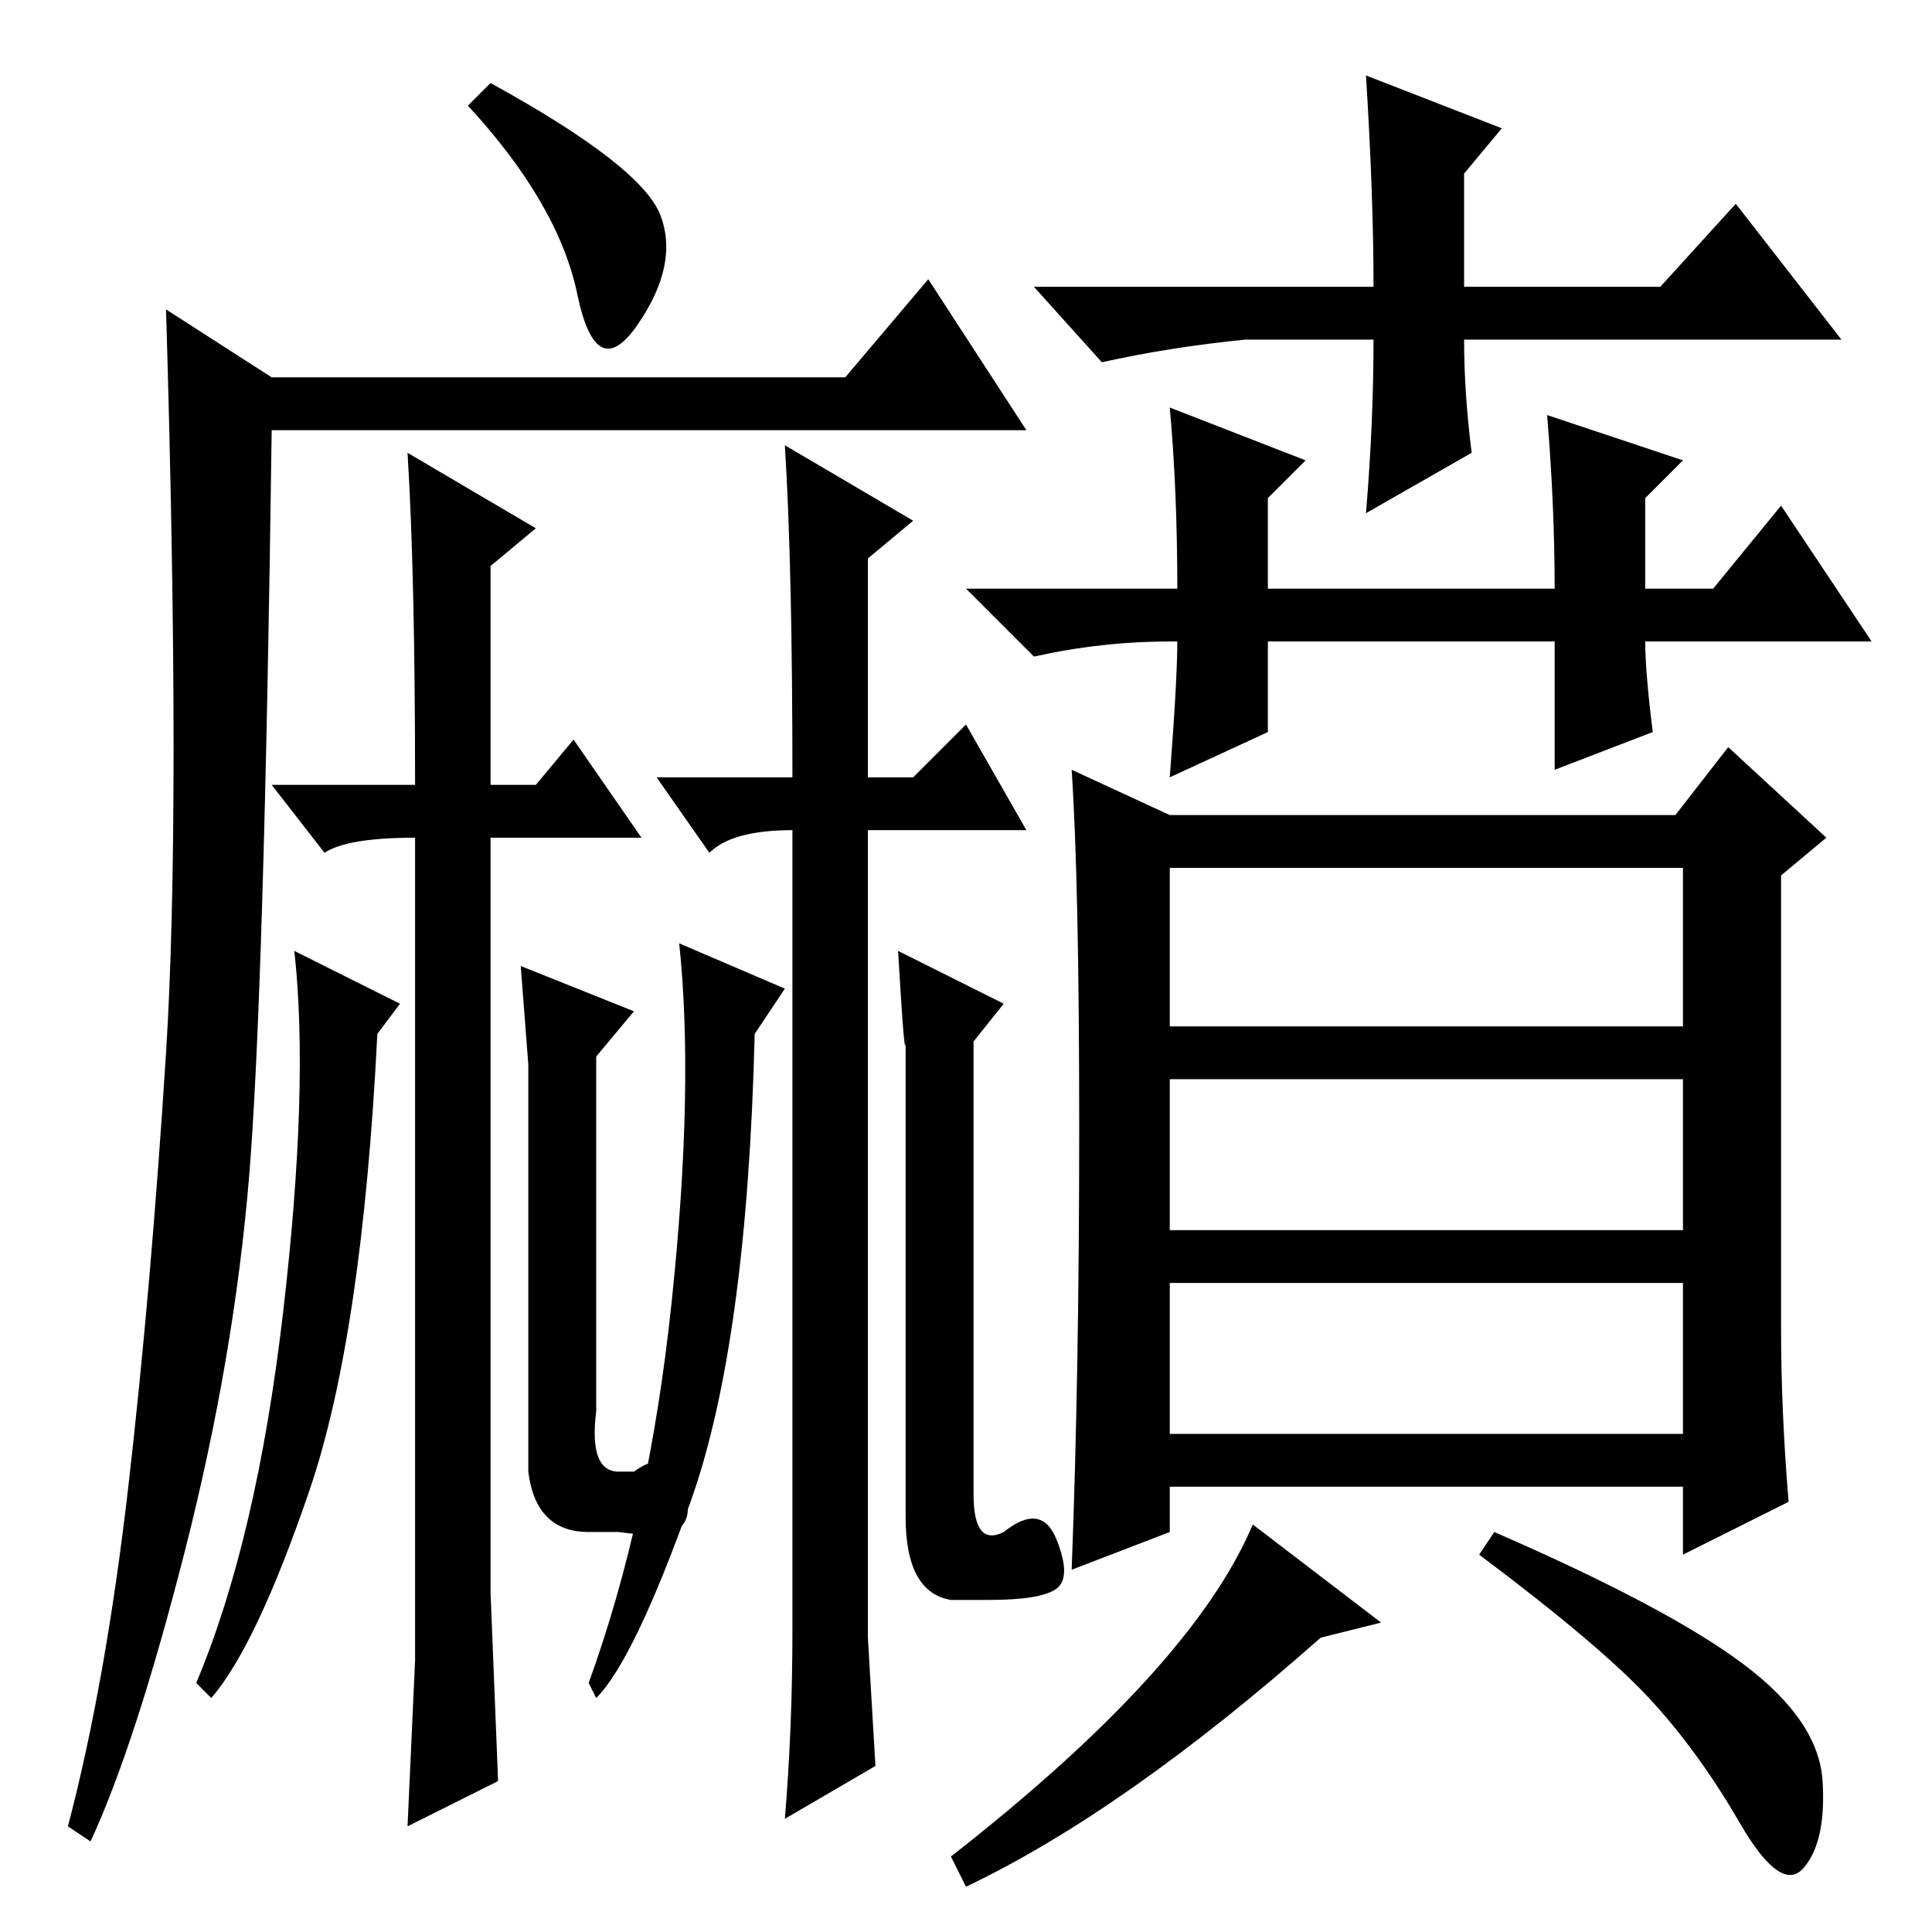 <?xml version="1.0" standalone="no"?>
<!DOCTYPE svg PUBLIC "-//W3C//DTD SVG 1.1//EN" "http://www.w3.org/Graphics/SVG/1.1/DTD/svg11.dtd" >
<svg xmlns="http://www.w3.org/2000/svg" xmlns:xlink="http://www.w3.org/1999/xlink" version="1.1" viewBox="0 -36 256 256">
  <g transform="matrix(1 0 0 -1 0 220)">
   <path fill="currentColor"
d="M87.5 227.5q2.5 -6.5 -3 -14.5t-8 4t-14.5 25l3 3q20 -11 22.5 -17.5zM33 100q-2 -24 -8.5 -49.5t-12.5 -38.5l-3 2q5 19 8 45t5 57.5t0 98.5l14 -9h76l11 13l13 -20h-100q-1 -75 -3 -99zM181 246l18 -7l-5 -6v-15h26l10 11l14 -18h-50q0 -7 1 -15l-14 -8q1 12 1 23h-17
q-10 -1 -19 -3l-9 10h45q0 12 -1 28zM205 201l18 -6l-5 -5v-12h9l9 11l12 -18h-30q0 -4 1 -12l-13 -5v17h-38v-12l-13 -6q1 13 1 18h-1q-9 0 -18 -2l-9 9h28q0 13 -1 24l18 -7l-5 -5v-12h38q0 11 -1 23zM223 141h-68v-21h68v21zM223 113h-68v-20h68v20zM223 86h-68v-20h68
v20zM231 35.5q10 -7.5 10.5 -15.5t-2.5 -11.5t-8.5 6t-12 16.5t-22.5 19l2 3q23 -10 33 -17.5zM183 41l-8 -2q-26 -23 -47 -33l-2 4q32 25 40 44zM236 80q0 -11 1 -23l-14 -7v9h-68v-6l-13 -5q1 26 1 58.5t-1 47.5l13 -6h67l7 9l13 -12l-6 -5v-60zM65 45l1 -25l-12 -6l1 22
v109q-9 0 -12 -2l-7 9h19q0 28 -1 44l17 -10l-6 -5v-29h6l5 6l9 -13h-20v-19v-81zM115 39l1 -17l-12 -7q1 12 1 25v72v34q-8 0 -11 -3l-7 10h18q0 28 -1 44l17 -10l-6 -5v-29h6l7 7l8 -14h-21v-107zM89 83.5q3 28.5 1 47.5l14 -6l-4 -6q-1 -41 -8.5 -62t-12.5 -26l-1 2
q8 22 11 50.5zM120 119q0 -6 -1 11l14 -7l-4 -5v-60q0 -7 4 -5q5 4 7 -1t0 -6.5t-9 -1.5h-5q-6 1 -6 11v64zM37.5 82q3.5 30 1.5 48l14 -7l-3 -4q-2 -40 -9 -60.5t-13 -27.5l-2 2q8 19 11.5 49zM70 115l-1 13l15 -6l-5 -6v-47q-1 -8 3 -8h2q4 3 6 -1t0.5 -6t-8.5 -1h-4
q-7 0 -8 8v54z" />
  </g>

</svg>
